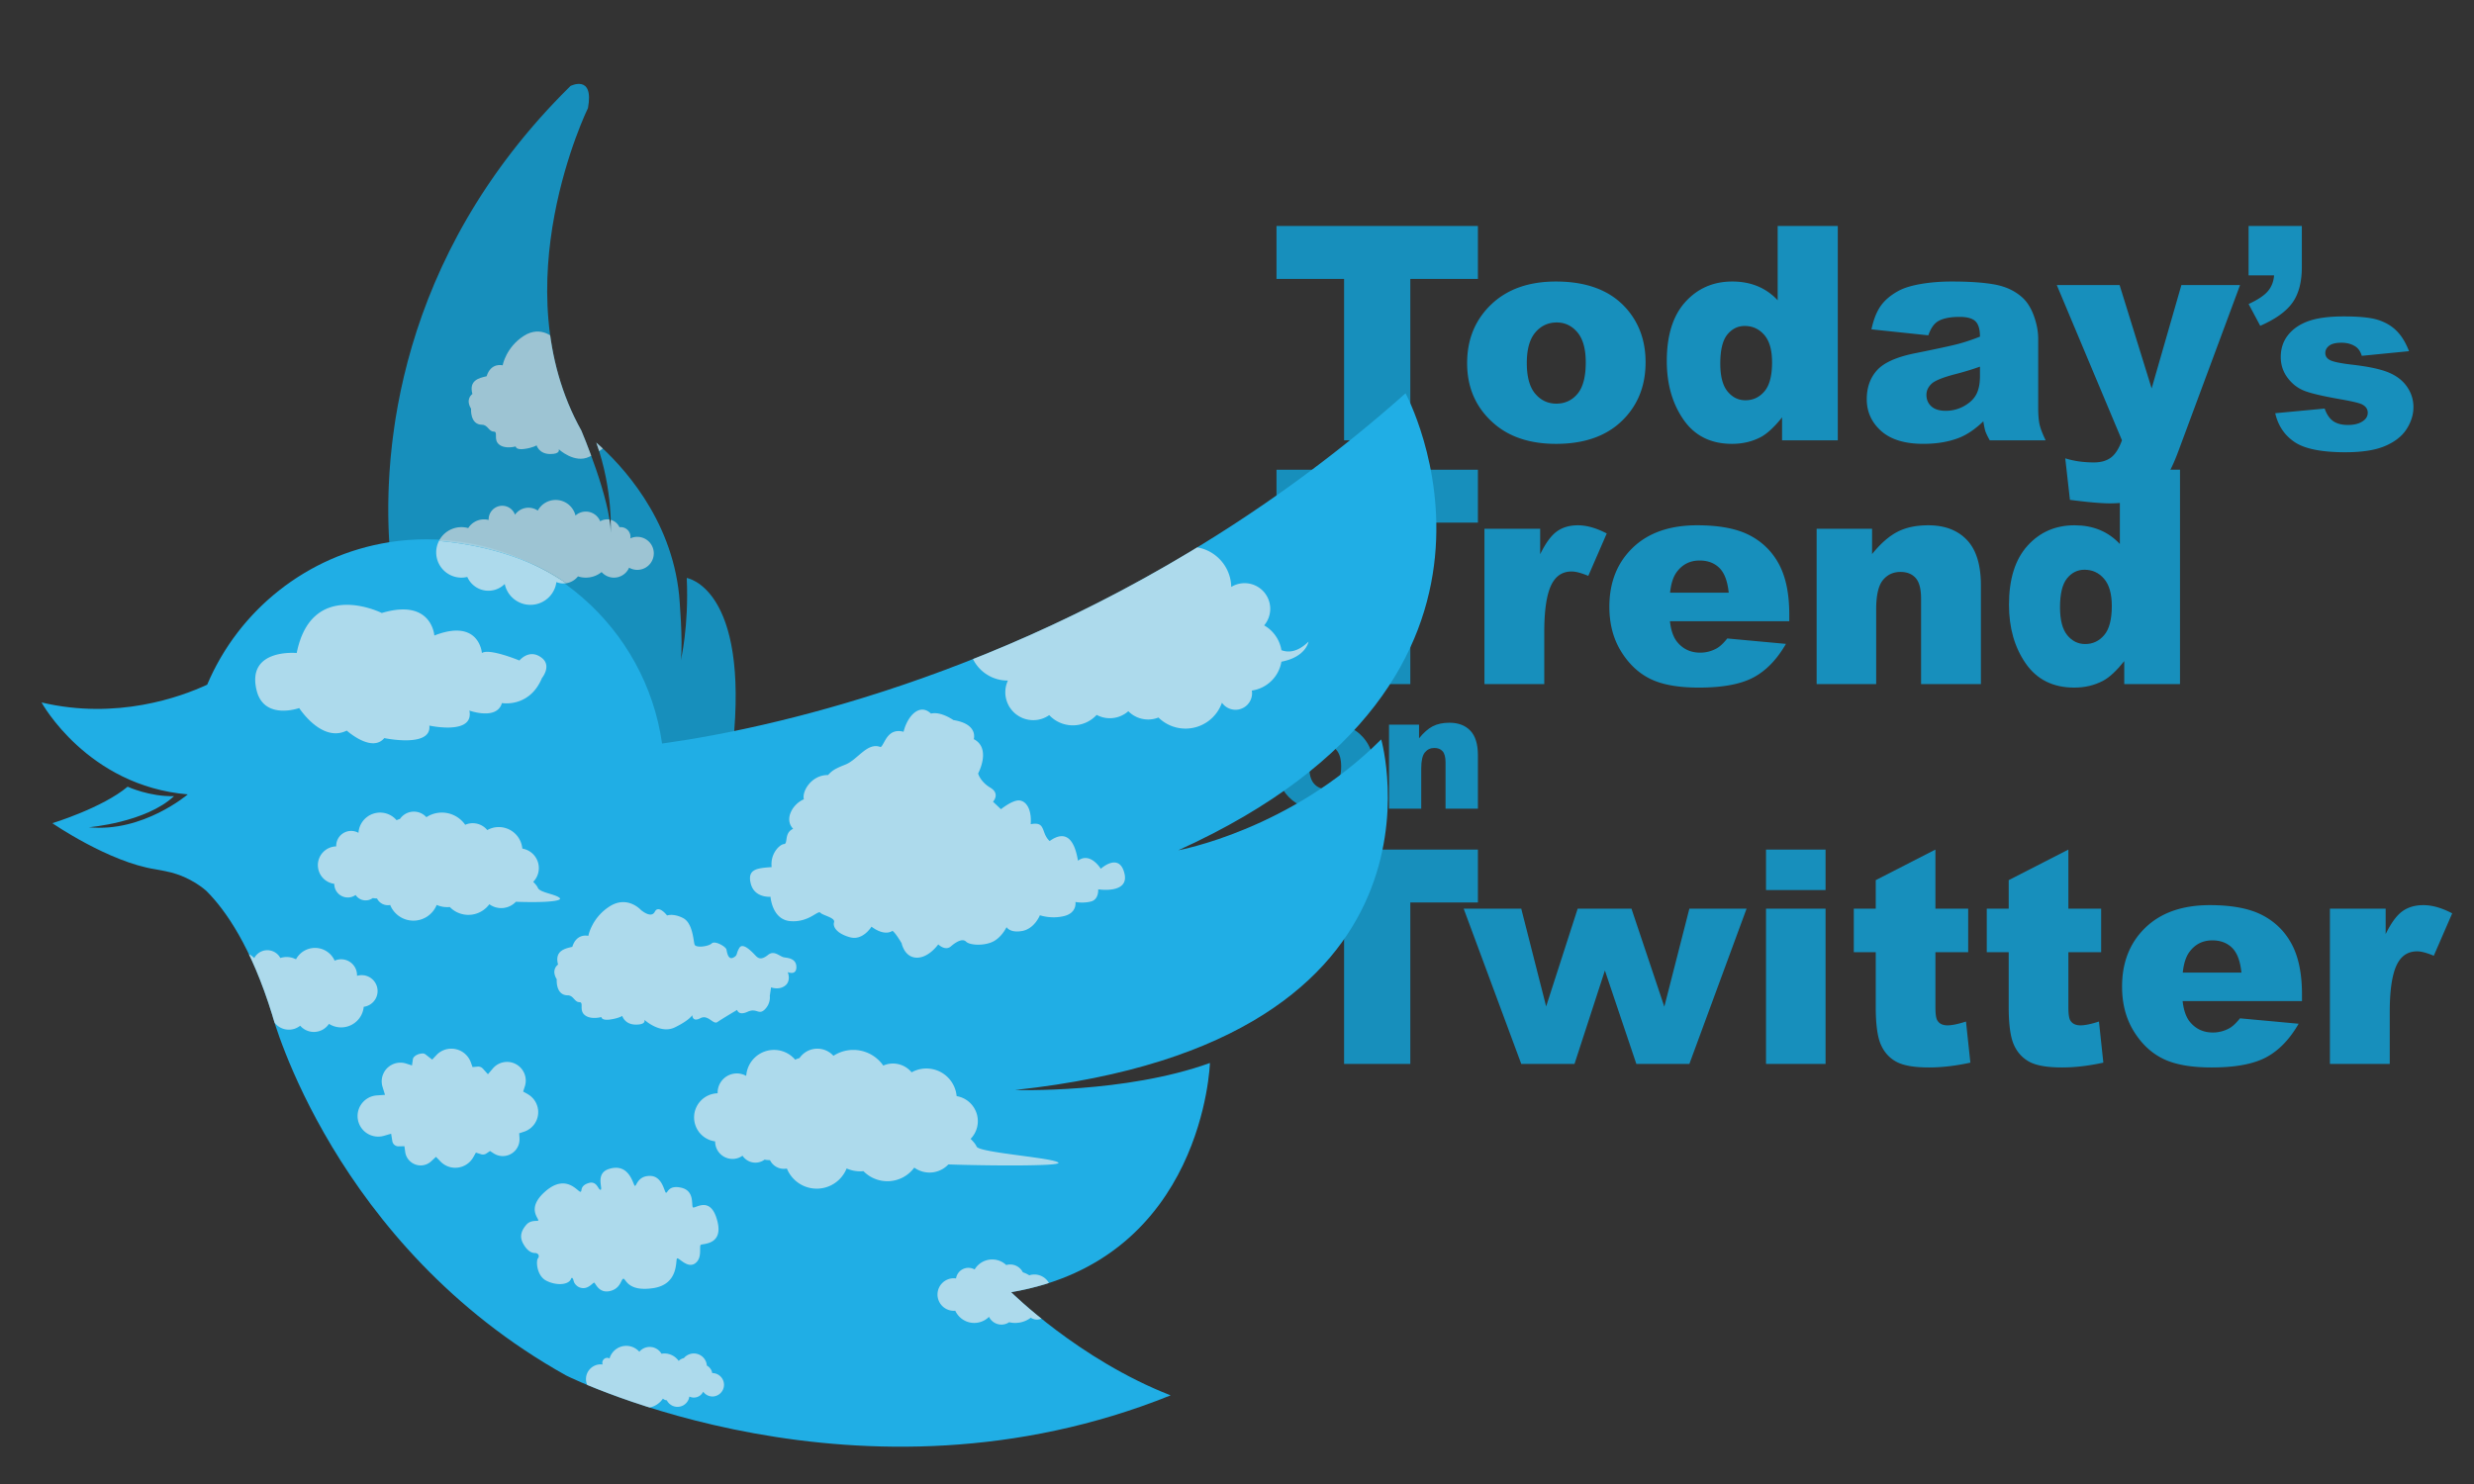 <svg xmlns="http://www.w3.org/2000/svg" xmlns:xlink="http://www.w3.org/1999/xlink" width="500" height="300" viewBox="73.894 34.649 500 300"><rect x="73.894" y="34.649" width="500" height="300" fill="#333333" stroke="none"/><path fill="#178FBC" d="M331.876 80.327h40.708V91.03h-13.66v32.636h-13.39V91.03h-13.658V80.326zM370.403 108.057c0-4.79 1.614-8.735 4.846-11.84 3.234-3.105 7.6-4.656 13.1-4.656 6.285 0 11.036 1.824 14.248 5.47 2.58 2.938 3.872 6.554 3.872 10.85 0 4.83-1.603 8.787-4.805 11.872-3.203 3.083-7.633 4.625-13.288 4.625-5.045 0-9.125-1.28-12.237-3.843-3.826-3.175-5.737-7.333-5.737-12.477zm12.06-.03c0 2.8.566 4.87 1.7 6.21 1.132 1.34 2.558 2.01 4.27 2.01 1.737 0 3.16-.66 4.274-1.98 1.11-1.32 1.67-3.44 1.67-6.358 0-2.72-.563-4.746-1.685-6.076-1.123-1.33-2.514-1.995-4.168-1.995-1.756 0-3.206.674-4.347 2.025-1.14 1.35-1.715 3.403-1.715 6.162zM445.315 80.327v43.34h-11.262v-4.642c-1.577 1.97-3.017 3.3-4.317 3.992-1.734.906-3.667 1.36-5.795 1.36-4.276 0-7.543-1.626-9.798-4.88-2.26-3.25-3.387-7.203-3.387-11.854 0-5.203 1.246-9.184 3.74-11.943 2.496-2.76 5.66-4.14 9.505-4.14 1.872 0 3.573.316 5.1.947 1.528.63 2.882 1.577 4.066 2.837V80.327h12.15zM432.03 107.88c0-2.464-.52-4.302-1.566-5.513-1.046-1.213-2.364-1.82-3.962-1.82-1.397 0-2.57.582-3.518 1.744-.943 1.165-1.418 3.116-1.418 5.855 0 2.563.486 4.44 1.464 5.63.975 1.193 2.182 1.79 3.62 1.79 1.537 0 2.82-.6 3.843-1.804 1.025-1.2 1.538-3.16 1.538-5.88zM463.616 102.44l-11.5-1.212c.434-2.01 1.06-3.592 1.88-4.745.815-1.153 1.992-2.153 3.53-3 1.104-.612 2.62-1.084 4.553-1.42 1.93-.334 4.02-.502 6.265-.502 3.608 0 6.505.204 8.693.607 2.187.404 4.01 1.247 5.47 2.528 1.023.887 1.83 2.144 2.424 3.77.59 1.624.887 3.177.887 4.655v13.866c0 1.476.09 2.636.28 3.473.187.837.596 1.905 1.228 3.206h-11.295c-.453-.808-.75-1.422-.887-1.846-.135-.425-.276-1.09-.414-1.997-1.576 1.52-3.145 2.602-4.7 3.25-2.13.87-4.602 1.303-7.422 1.303-3.742 0-6.587-.867-8.527-2.6-1.94-1.737-2.91-3.875-2.91-6.417 0-2.386.698-4.347 2.098-5.884s3.982-2.68 7.745-3.43c4.515-.906 7.44-1.542 8.78-1.907 1.34-.365 2.76-.842 4.257-1.436 0-1.477-.305-2.512-.915-3.104-.61-.59-1.687-.886-3.224-.886-1.97 0-3.448.315-4.435.946-.77.494-1.39 1.42-1.862 2.78zm10.434 6.327a56.498 56.498 0 0 1-5.172 1.566c-2.444.65-3.99 1.29-4.642 1.922-.67.65-1.006 1.39-1.006 2.217 0 .946.33 1.72.99 2.32.66.603 1.63.902 2.913.902a7.5 7.5 0 0 0 3.74-.975c1.154-.652 1.97-1.445 2.453-2.38.48-.937.723-2.153.723-3.653v-1.92zM489.572 92.27h12.696l6.477 20.9 6.013-20.9h11.858l-12.456 33.546c-1.42 3.825-2.867 6.41-4.345 7.75-2.09 1.895-5.27 2.84-9.545 2.84-1.733 0-4.414-.235-8.038-.71l-.945-8.394c1.732.55 3.66.827 5.79.827 1.42 0 2.562-.325 3.44-.977.876-.65 1.62-1.815 2.23-3.493l-13.175-31.39zM533.72 118.183l9.995-.94c.41 1.187.99 2.036 1.732 2.547.74.51 1.732.767 2.968.767 1.353 0 2.4-.287 3.143-.864.576-.428.863-.963.863-1.606 0-.724-.377-1.283-1.136-1.68-.544-.28-1.986-.625-4.328-1.038-3.496-.61-5.926-1.174-7.285-1.693-1.36-.52-2.507-1.395-3.437-2.632-.935-1.235-1.397-2.645-1.397-4.227 0-1.73.502-3.22 1.507-4.473 1.007-1.252 2.393-2.187 4.156-2.804 1.766-.618 4.133-.926 7.1-.926 3.135 0 5.446.24 6.94.717 1.49.48 2.735 1.22 3.734 2.227.997 1.007 1.827 2.367 2.486 4.082l-9.548.94c-.25-.842-.66-1.46-1.237-1.856-.794-.528-1.748-.792-2.87-.792-1.138 0-1.966.202-2.485.605-.52.404-.78.894-.78 1.47 0 .643.33 1.128.988 1.458.66.33 2.093.626 4.307.89 3.348.378 5.836.906 7.47 1.582 1.634.675 2.882 1.64 3.747 2.89.866 1.254 1.3 2.63 1.3 4.128 0 1.516-.46 2.99-1.375 4.424-.913 1.433-2.356 2.573-4.328 3.42-1.97.85-4.654 1.273-8.053 1.273-4.8 0-8.217-.684-10.254-2.053-2.038-1.37-3.346-3.315-3.923-5.837zM528.34 80.327h10.76v8.287c0 3.052-.633 5.463-1.905 7.236-1.268 1.773-3.436 3.327-6.504 4.663l-2.35-4.403c1.915-.89 3.228-1.776 3.947-2.66.716-.88 1.116-1.925 1.198-3.128h-5.146v-9.995zM331.876 129.604h40.708v10.7h-13.66v32.64h-13.39v-32.64h-13.658v-10.7zM373.904 141.546h11.263v5.145c1.083-2.226 2.2-3.758 3.353-4.596 1.154-.838 2.58-1.255 4.275-1.255 1.772 0 3.716.55 5.822 1.653l-3.724 8.572c-1.42-.59-2.542-.886-3.37-.886-1.578 0-2.8.65-3.666 1.948-1.244 1.835-1.863 5.263-1.863 10.29v10.524h-12.09v-31.396zM435.51 160.23H411.39c.216 1.933.74 3.37 1.567 4.315 1.164 1.362 2.68 2.042 4.552 2.042a6.822 6.822 0 0 0 3.37-.888c.65-.376 1.348-1.036 2.102-1.98l11.853 1.094c-1.814 3.15-4.003 5.416-6.564 6.785-2.564 1.368-6.24 2.053-11.028 2.053-4.16 0-7.43-.587-9.813-1.76-2.39-1.172-4.362-3.034-5.93-5.586-1.566-2.553-2.35-5.552-2.35-9 0-4.908 1.573-8.88 4.714-11.917 3.146-3.034 7.484-4.55 13.023-4.55 4.495 0 8.042.68 10.645 2.04 2.6 1.36 4.58 3.33 5.94 5.91 1.36 2.584 2.04 5.943 2.04 10.082v1.36zm-12.238-5.765c-.236-2.324-.862-3.99-1.878-4.996-1.017-1.005-2.35-1.507-4.005-1.507-1.914 0-3.44.758-4.583 2.274-.73.948-1.193 2.356-1.39 4.228h11.855zM441.042 141.546h11.202v5.115c1.674-2.086 3.37-3.58 5.083-4.478 1.717-.898 3.807-1.343 6.27-1.343 3.33 0 5.936.99 7.818 2.97s2.824 5.04 2.824 9.178v19.956h-12.093V155.68c0-1.973-.364-3.366-1.094-4.184-.73-.817-1.754-1.227-3.075-1.227-1.457 0-2.642.55-3.546 1.655-.907 1.103-1.36 3.085-1.36 5.94v15.08h-12.03v-31.4z"/><path fill="#178FBC" d="M514.475 129.604v43.34H503.21V168.3c-1.575 1.974-3.015 3.302-4.315 3.992-1.733.906-3.665 1.36-5.795 1.36-4.276 0-7.543-1.626-9.8-4.877-2.257-3.253-3.386-7.205-3.386-11.856 0-5.204 1.247-9.187 3.74-11.943 2.493-2.76 5.662-4.138 9.505-4.138 1.87 0 3.572.313 5.1.943 1.527.63 2.88 1.577 4.064 2.838v-15.017h12.15zm-13.782 27.552c0-2.463-.522-4.3-1.567-5.513-1.046-1.213-2.365-1.818-3.96-1.818-1.4 0-2.573.58-3.52 1.745-.946 1.165-1.418 3.113-1.418 5.854 0 2.562.49 4.44 1.463 5.632.977 1.192 2.182 1.788 3.622 1.788 1.538 0 2.818-.6 3.843-1.804 1.024-1.203 1.538-3.165 1.538-5.884zM331.972 189.682c0-2.594.873-4.73 2.622-6.41 1.75-1.678 4.11-2.518 7.086-2.518 3.4 0 5.972.986 7.71 2.958 1.397 1.587 2.095 3.546 2.095 5.87 0 2.612-.866 4.753-2.6 6.424-1.732 1.67-4.128 2.503-7.19 2.503-2.73 0-4.936-.694-6.62-2.082-2.07-1.714-3.103-3.965-3.103-6.746zm6.526-.02c0 1.516.307 2.637.92 3.36.61.725 1.384 1.09 2.31 1.09.94 0 1.71-.36 2.314-1.073.6-.715.902-1.862.902-3.44 0-1.472-.304-2.566-.91-3.287-.608-.72-1.36-1.078-2.257-1.078-.948 0-1.733.364-2.35 1.094-.62.728-.93 1.84-.93 3.333zM354.62 181.137h6.064v2.768c.907-1.13 1.822-1.937 2.75-2.425.93-.483 2.06-.726 3.39-.726 1.805 0 3.214.534 4.232 1.607 1.018 1.07 1.528 2.728 1.528 4.968v10.796h-6.542v-9.342c0-1.068-.198-1.818-.592-2.263-.396-.443-.95-.665-1.664-.665-.787 0-1.43.298-1.92.896-.49.598-.737 1.67-.737 3.218v8.156h-6.51v-16.987zM331.876 206.395h40.708v10.7h-13.66v32.64h-13.39v-32.64h-13.658v-10.7z"/><path fill="#178FBC" d="M369.706 218.338h11.635l5.033 19.767 6.37-19.767h10.873l6.64 19.816 5.063-19.816h11.562l-11.565 31.397h-10.71l-6.36-18.892-6.145 18.892h-10.754l-11.642-31.397zM430.81 206.395h12.034v8.19H430.81v-8.19zm0 11.943h12.034v31.397H430.81v-31.397zM465.047 206.395v11.943h6.62v8.81h-6.62v11.124c0 1.338.125 2.224.382 2.655.394.67 1.083 1.003 2.068 1.003.888 0 2.13-.254 3.727-.77l.886 8.31c-2.974.647-5.753.973-8.335.973-2.996 0-5.203-.382-6.623-1.15-1.42-.77-2.468-1.936-3.147-3.498-.68-1.565-1.02-4.1-1.02-7.603v-11.045h-4.437v-8.81h4.437v-5.762l12.062-6.18zM491.92 206.395v11.943h6.62v8.81h-6.62v11.124c0 1.338.125 2.224.382 2.655.396.67 1.084 1.003 2.068 1.003.89 0 2.13-.254 3.727-.77l.887 8.31c-2.977.647-5.756.973-8.336.973-2.997 0-5.203-.382-6.622-1.15-1.42-.77-2.47-1.936-3.15-3.498-.68-1.565-1.02-4.1-1.02-7.603v-11.045h-4.434v-8.81h4.435v-5.762l12.062-6.18zM539.13 237.023h-24.124c.216 1.932.74 3.37 1.567 4.314 1.164 1.36 2.682 2.04 4.553 2.04a6.86 6.86 0 0 0 3.37-.884c.65-.376 1.35-1.037 2.1-1.983l11.855 1.095c-1.813 3.15-4 5.414-6.562 6.784-2.563 1.37-6.24 2.053-11.028 2.053-4.157 0-7.43-.586-9.813-1.76-2.387-1.172-4.362-3.034-5.93-5.586-1.565-2.55-2.35-5.552-2.35-9.002 0-4.907 1.572-8.877 4.715-11.913 3.146-3.035 7.485-4.554 13.023-4.554 4.493 0 8.042.68 10.644 2.042 2.6 1.358 4.58 3.33 5.94 5.91 1.36 2.58 2.04 5.943 2.04 10.082v1.36zm-12.24-5.766c-.237-2.324-.862-3.99-1.877-4.995-1.017-1.007-2.35-1.51-4.005-1.51-1.914 0-3.44.76-4.582 2.277-.73.945-1.193 2.355-1.39 4.227h11.855zM544.778 218.338h11.262v5.146c1.086-2.23 2.206-3.76 3.355-4.6 1.153-.836 2.577-1.256 4.273-1.256 1.775 0 3.714.552 5.822 1.656l-3.723 8.574c-1.42-.59-2.54-.888-3.37-.888-1.578 0-2.8.65-3.667 1.95-1.24 1.834-1.863 5.262-1.863 10.29v10.524h-12.09v-31.396z"/><defs><path id="a" d="M312.043 206.53c77.072-34.98 45.914-92.373 45.914-92.373-50.992 45.368-106.09 62.184-135.67 68.273 2.29-29.13-9.6-30.945-9.6-30.945.455 9.853-1.203 16.647-1.203 16.647.496-3.815-.336-13.174-.336-13.174-1.59-15.665-11.62-26.338-16.745-30.843 3.46 9.692 2.91 18.268 2.91 18.268.017-6.696-5.92-20.686-5.92-20.686-16.296-29.17 1.338-65.214 1.338-65.214 1.253-6.897-3.54-4.455-3.54-4.455-35.486 34.957-37.732 74.564-36.627 92.234-16.633 2.614-30.44 13.75-36.8 28.8-5.324 2.47-18.26 7.193-33.475 3.59 0 0 9.23 16.873 29.555 18.587 0 0-9.056 7.737-19.99 6.645 0 0 11.52-.952 17.22-6.296-4.88.158-9.385-1.903-9.385-1.903-5.1 4.28-15.213 7.378-15.213 7.378l1.376.1c-.895-.035-1.375-.1-1.375-.1s11.4 7.868 20.848 9.32c.673.113 1.843.33 3.14.635.995.254 4.308 1.243 7.156 3.752 3.917 3.922 9.07 11.32 13.31 25.104 0 0 12.39 46.63 59.385 72.84 1.165.58 59.487 29.27 122.172 4.012-18.55-7.23-32.23-20.854-32.23-20.854 38.97-6.655 40.165-46.34 40.165-46.34-17.126 6.193-39.356 5.465-39.356 5.465 91.465-9.84 73.973-70.88 73.973-70.88-18.312 18.312-40.997 22.41-40.997 22.41z"/></defs><clipPath id="b"><use xlink:href="#a" overflow="visible"/></clipPath><path clip-path="url(#b)" fill="#178FBC" d="M212.686 151.485c.456 9.853-1.203 16.647-1.203 16.647.497-3.815-.335-13.174-.335-13.174-1.59-15.665-11.62-26.338-16.745-30.843 3.458 9.692 2.91 18.268 2.91 18.268.017-6.696-5.92-20.686-5.92-20.686-16.297-29.17 1.337-65.214 1.337-65.214 1.252-6.897-3.542-4.455-3.542-4.455-47.366 46.66-35.51 101.606-35.51 101.606l22.496 22.297 28.91 14.88 16.937-5.483c3.333-31.91-9.334-33.842-9.334-33.842z"/><path clip-path="url(#b)" fill="#20AEE5" d="M312.043 206.53c77.072-34.98 45.914-92.373 45.914-92.373-61.314 54.552-128.573 67.825-150.258 70.802-3.312-23.336-23.362-41.287-47.613-41.287-19.93 0-37.027 12.12-44.325 29.39-5.324 2.47-18.26 7.193-33.475 3.59 0 0 9.23 16.873 29.555 18.587 0 0-9.056 7.738-19.99 6.646 0 0 11.52-.952 17.22-6.296-4.88.16-9.385-1.902-9.385-1.902-5.1 4.28-15.213 7.378-15.213 7.378l1.376.1c-.896-.035-1.376-.1-1.376-.1s11.4 7.868 20.848 9.32c.673.113 1.843.33 3.14.635.995.255 4.308 1.244 7.156 3.753 3.918 3.922 9.072 11.32 13.313 25.104 0 0 12.39 46.63 59.384 72.84 1.166.58 59.488 29.27 122.173 4.012-18.55-7.232-32.23-20.855-32.23-20.855 38.97-6.655 40.166-46.34 40.166-46.34-17.127 6.193-39.356 5.465-39.356 5.465 91.465-9.84 73.973-70.878 73.973-70.878-18.312 18.31-40.997 22.41-40.997 22.41z"/><g opacity=".68" clip-path="url(#b)"><path fill="#EFEFEF" d="M113.635 234.51a3.673 3.673 0 0 1 5.348-3.266 3.67 3.67 0 0 1 6.297-2.917 2.985 2.985 0 0 1 5.27-.012 4.126 4.126 0 0 1 3.164.263 4.356 4.356 0 0 1 7.818.275c.4-.18.838-.28 1.304-.28a3.212 3.212 0 0 1 3.213 3.214c0 .045-.006.09-.007.137a3.213 3.213 0 1 1 1.362 6.256 4.59 4.59 0 0 1-4.57 4.163 4.565 4.565 0 0 1-2.453-.715 3.67 3.67 0 0 1-5.82.375c-.626.5-1.42.8-2.285.8a3.66 3.66 0 0 1-2.84-1.344 3.2 3.2 0 0 1-3.21.723 3.51 3.51 0 0 1-5.493-1.072 2.008 2.008 0 0 1-.798-.558 2.672 2.672 0 0 1-4.337-2.794 3.665 3.665 0 0 1-1.965-3.25zM192.322 313.44c0-1.64 1.33-2.974 2.972-2.974.136 0 .27.013.4.03a.99.99 0 0 1 .92-1.35c.172 0 .33.047.47.124a3.516 3.516 0 0 1 6.02-1.355 2.73 2.73 0 0 1 2.097-.972c1.018 0 1.904.556 2.38 1.374.193-.03.39-.054.592-.054 1.19 0 2.242.594 2.88 1.5.288-.28.65-.478 1.053-.567a2.638 2.638 0 0 1 4.645 1.514c.57.304.98.86 1.083 1.52.028 0 .056-.003.083-.003a2.368 2.368 0 0 1 0 4.734 2.36 2.36 0 0 1-1.91-.974 2.088 2.088 0 0 1-2.796.984 2.42 2.42 0 0 1-4.552.76 1.212 1.212 0 0 1-.783-.347 4.282 4.282 0 0 1-5.5 1.42 2.532 2.532 0 0 1-2.24 1.35 2.524 2.524 0 0 1-2.14-1.185 1.98 1.98 0 0 1-2.82-2.565 2.966 2.966 0 0 1-2.853-2.964zM214.17 260.542a4.88 4.88 0 0 1 4.763-4.878c0-.044-.005-.088-.005-.13a3.882 3.882 0 0 1 3.88-3.882c.69 0 1.337.183 1.897.498a5.63 5.63 0 0 1 5.616-5.256c1.717 0 3.25.77 4.282 1.98.277-.14.57-.25.873-.33a4.376 4.376 0 0 1 6.855-.457 7.378 7.378 0 0 1 10.075 1.974 4.878 4.878 0 0 1 5.728 1.368 6.136 6.136 0 0 1 9.097 4.806 5.134 5.134 0 0 1 4.285 5.063c0 1.395-.56 2.656-1.46 3.58.586.573 1.046 1.143 1.21 1.553.5 1.25 15.525 2.252 16.526 3.254.738.736-14.007.647-22.23.358a5.237 5.237 0 0 1-6.89.644 6.75 6.75 0 0 1-10.27.717 6.695 6.695 0 0 1-3.404-.546 6.506 6.506 0 0 1-12.07.02 3.124 3.124 0 0 1-3.414-1.694 6.648 6.648 0 0 1-1.1-.106 3.125 3.125 0 0 1-4.457-.794c-.573.41-1.27.65-2.024.65a3.506 3.506 0 0 1-3.505-3.507l.002-.04a4.888 4.888 0 0 1-4.258-4.844zM138.135 209.548a3.802 3.802 0 0 1 3.71-3.798c0-.034-.004-.068-.004-.102a3.024 3.024 0 0 1 3.023-3.024c.536 0 1.04.144 1.478.388a4.38 4.38 0 0 1 7.707-2.55 3.45 3.45 0 0 1 .68-.257 3.407 3.407 0 0 1 5.338-.357c.9-.586 1.974-.93 3.13-.93 1.953 0 3.675.978 4.717 2.467a3.796 3.796 0 0 1 4.46 1.068 4.747 4.747 0 0 1 2.325-.607 4.78 4.78 0 0 1 4.758 4.35 3.996 3.996 0 0 1 3.336 3.938c0 1.088-.434 2.07-1.136 2.79.456.447.815.888.942 1.208.39.977 3.638 1.28 4.417 2.062.574.573-2.456.977-8.858.752a4.08 4.08 0 0 1-5.367.5 5.247 5.247 0 0 1-7.995.56 5.25 5.25 0 0 1-2.65-.422 5.07 5.07 0 0 1-4.702 3.18 5.07 5.07 0 0 1-4.696-3.168 2.438 2.438 0 0 1-2.66-1.32 5.25 5.25 0 0 1-.856-.08 2.434 2.434 0 0 1-3.47-.617 2.73 2.73 0 0 1-4.307-2.225l.002-.035a3.803 3.803 0 0 1-3.318-3.772zM266.656 293.058c.155 0 .305.013.455.035a2.53 2.53 0 0 1 3.756-1.81 4.13 4.13 0 0 1 3.556-2.024c1.098 0 2.095.427 2.836 1.126.252-.07.517-.114.793-.114 1.124 0 2.094.646 2.565 1.584.462.146.896.35 1.292.607a3.376 3.376 0 0 1 4.397 3.57 2.362 2.362 0 0 1-.318 4.706c-.29 0-.563-.057-.82-.148a2.195 2.195 0 0 1-2.947.44 5.222 5.222 0 0 1-4.375.913 2.783 2.783 0 0 1-4.07-1.09 4.217 4.217 0 0 1-6.818-1.23 3.293 3.293 0 0 1-3.592-3.278 3.29 3.29 0 0 1 3.29-3.288zM218.675 280.808c-1.45-4.396-4.398-1.698-4.747-2.096-.352-.4.4-3.3-2.3-3.948-2.698-.65-2.796 1.147-3.146.998-.35-.148-.7-3.398-3.247-3.398-2.55 0-2.698 2.2-3.05 2-.348-.2-1.077-4.737-5.245-3.396-2.8.9-1.15 4.047-1.65 4.196-.5.146-.694-1.9-2.446-1.35-1.964.615-1.15 1.847-1.7 1.75-.55-.103-2.898-3.65-6.995-.103-4.098 3.548-1.098 5.648-1.5 5.946-.218.162-1.497-.2-2.398.852-.9 1.05-1.45 2.247-.648 3.748.8 1.497 1.7 1.944 2.398 1.944.7 0 .998.604.6 1.1-.402.502-.25 3.5 1.7 4.5 1.946.997 4.344.898 4.945-.25.25-.702.497-.103.598.35.1.445.748 1.398 1.947 1.398 1.202 0 1.95-1.15 2.2-1.1.25.052.898 2.197 3.144 1.7 2.25-.502 2.25-2.45 2.75-2.5.5-.05.8 2.698 6.045 1.9 5.25-.8 4.45-5.746 4.798-6 .35-.246 2.097 2.1 3.646 1.004 1.55-1.1.75-3.45 1.15-3.748.402-.298 4.99.088 3.15-5.496zM133.86 166.66s-10.234-.98-8.093 7.59c1.518 6.068 8.598 3.538 8.598 3.538s4.55 7.08 9.61 4.554c0 0 5.057 4.552 7.586 1.517 0 0 9.61 2.023 9.104-2.53 0 0 9.104 2.02 8.093-3.036 0 0 5.563 2.025 6.575-1.515 0 0 5.562 1.008 8.093-5.06 0 0 2.012-2.436 0-4.045-2.53-2.023-4.553.505-4.553.505s-6.07-2.53-7.586-1.518c0 0-.506-7.08-9.61-3.54 0 0-.505-7.587-10.62-4.55 0-.003-14.162-7.084-17.197 8.09zM269.723 164.417c0-3.907 2.875-7.137 6.623-7.71a8.317 8.317 0 0 1-.06-.95c0-4.46 3.612-8.07 8.068-8.07 1.213 0 2.36.273 3.39.752a5.176 5.176 0 0 1 4.484-2.592 5.16 5.16 0 0 1 3.802 1.67 6.353 6.353 0 0 1 5.384-2.982 6.366 6.366 0 0 1 6.084 4.494 8.25 8.25 0 0 1 6.972-3.837c4.513 0 8.176 3.62 8.26 8.112a5.15 5.15 0 0 1 2.697-.763 5.183 5.183 0 0 1 5.184 5.183 5.168 5.168 0 0 1-1.233 3.352 7.074 7.074 0 0 1 3.495 5.014c1.43.532 3.3.388 5.48-1.737 0 0-.49 3.113-5.484 4.062a7.078 7.078 0 0 1-5.978 5.833c.028.173.047.354.047.538a3.347 3.347 0 0 1-3.347 3.347 3.336 3.336 0 0 1-2.74-1.43c-1.063 3.046-3.954 5.235-7.362 5.235a7.77 7.77 0 0 1-5.467-2.238 5.626 5.626 0 0 1-6.094-1.278 5.618 5.618 0 0 1-6.396.747 6.543 6.543 0 0 1-9.59.043 5.6 5.6 0 0 1-3.228 1.02 5.642 5.642 0 0 1-5.644-5.642c0-.846.192-1.645.526-2.366-.022 0-.043.004-.065.004a7.813 7.813 0 0 1-7.807-7.81zM188.632 235.862c1.177.008 1.357 1.372 2.348 1.38.994.005-.133 1.61 1.102 2.613 1.237 1 3.35.392 3.35.392s-.004.746 1.735.507c1.738-.238 2.487-.73 2.487-.73s.486 1.74 2.722 1.756c2.233.014 1.743-.983 1.743-.983s3.208 3 6.196 1.528c2.988-1.473 3.49-2.464 3.49-2.464s-.007 1.492 1.61.632c1.62-.857 2.6 1.382 3.473.767.87-.616 3.986-2.458 3.986-2.458s.24 1.24 2.107.382c1.867-.855 2.23.76 3.48-.472 1.248-1.236 1.01-2.728 1.01-2.728l.257-1.735s1.61.627 2.858-.355c1.248-.987.513-2.73.513-2.73s1.735.758 1.745-.98c.01-1.738-1.602-1.874-2.47-2-.868-.13-1.977-1.505-3.225-.52-1.246.988-1.868.857-2.483.234-.616-.622-2.59-2.87-3.34-1.635-.754 1.236-.26 1.488-1.254 1.98-.998.488-1.236-1-1.356-1.626-.122-.62-2.348-1.874-2.974-1.258-.623.62-3.23.973-3.474.23-.245-.75-.348-4.348-2.328-5.353-1.98-1.01-3.225-.518-3.225-.518s-1.724-2.246-2.478-.762c-.755 1.487-2.854-.39-2.854-.39s-2.715-2.994-6.328-.657c-3.613 2.336-4.255 5.933-4.255 5.933s-2.356-.636-3.24 2.214c-1.618.362-3.607.85-2.878 3.583 0 0-1.496.985-.268 2.98-.002-.002-.268 3.222 2.215 3.24z"/><path fill="#DCDDDD" d="M171.315 120.516c1.177.01 1.357 1.374 2.35 1.38.993.005-.135 1.61 1.1 2.613 1.238 1 3.352.39 3.352.39s-.004.746 1.734.51c1.74-.238 2.488-.73 2.488-.73s.487 1.74 2.722 1.754c2.233.015 1.744-.98 1.744-.98s3.21 3 6.197 1.525c2.99-1.474 3.49-2.463 3.49-2.463s-.007 1.49 1.61.63c1.62-.857 2.6 1.383 3.474.767.87-.616 3.987-2.458 3.987-2.458s.24 1.24 2.107.384c1.868-.858 2.228.758 3.48-.476 1.247-1.234 1.01-2.724 1.01-2.724l.257-1.737s1.61.63 2.86-.355c1.247-.986.512-2.728.512-2.728s1.733.757 1.743-.982c.01-1.737-1.603-1.87-2.47-2-.87-.13-1.978-1.503-3.226-.518-1.247.986-1.868.86-2.483.233-.615-.623-2.59-2.87-3.342-1.634-.753 1.236-.258 1.49-1.253 1.98-.997.49-1.235-1-1.356-1.624-.122-.62-2.35-1.876-2.974-1.26-.623.618-3.233.976-3.476.23-.243-.75-.346-4.346-2.327-5.352-1.98-1.008-3.224-.517-3.224-.517s-1.726-2.247-2.48-.76c-.755 1.486-2.853-.39-2.853-.39s-2.714-2.997-6.328-.66c-3.613 2.337-4.256 5.935-4.256 5.935s-2.357-.636-3.243 2.214c-1.614.363-3.603.848-2.874 3.583 0 0-1.495.984-.268 2.977.002-.002-.265 3.225 2.217 3.24z"/><path fill="#EFEFEF" d="M295.84 214.43s6.372 1.014 5.296-3.264c-1.08-4.272-4.77-.89-4.77-.89s-2.108-3.488-4.612-1.632c-.666-4.03-2.314-6.41-5.722-3.976-1.813-1.64-.667-4.027-3.83-3.402.237-3.208-1.04-4.808-2.437-4.804-1.4.003-3.573 1.776-3.573 1.776l-1.608-1.517s1.52-1.607-.54-2.837c-2.06-1.228-2.472-2.872-2.472-2.872s2.742-5.063-.88-6.945c0 0 .98-3.043-4.12-3.852 0 0-2.552-1.807-4.525-1.306-2.307-2.214-4.767.504-5.542 3.672-3.372-.897-3.856 2.72-4.638 3.092-2.715-1.06-4.598 2.562-7.145 3.552-2.545.994-2.792 1.408-3.488 2.105-3.33-.033-5.297 3.26-4.88 4.904-2.218.907-4.06 3.994-2.165 5.964-1.89.83-.98 3.045-1.844 3.087-.863.046-2.832 1.942-2.498 4.654-2.916.212-4.973.378-4.226 3.337s3.995 2.664 3.995 2.664.298 4.646 4.04 4.925c3.742.278 5.544-2.276 6.04-1.702.494.573 3.044.98 2.76 1.927-.288.945.58 2.3 3.213 3.033 2.633.736 4.353-2.146 4.353-2.146s2.428 2.007 4.235.854c.617.37 1.856 2.502 1.856 2.502s.542 2.838 3.006 2.914c2.467.078 4.392-2.684 4.392-2.684s1.403 1.396 2.55.404c1.148-.987 2.384-1.65 3.083-.95.7.695 3.372.896 5.26.068 1.89-.826 2.913-3.01 2.913-3.01s.66 1.232 3.167.778c2.506-.462 3.57-3.178 3.57-3.178s2.304.82 4.932.152c2.63-.664 2.253-2.84 2.253-2.84s1.482.323 3.125-.09c1.644-.408 1.474-2.465 1.474-2.465zM165.91 270.72a4.14 4.14 0 0 1-2.99-1.268l-.913-.94-.96.895a3.14 3.14 0 0 1-2.14.84c-1.56 0-2.9-1.162-3.116-2.705l-.164-1.177-1.19.025h-.043a1.25 1.25 0 0 1-1.21-1.055l-.24-1.496-1.453.42a4.17 4.17 0 0 1-5.33-4.004c0-2.177 1.697-4 3.865-4.158l1.678-.12-.497-1.61a3.778 3.778 0 0 1 4.75-4.718l1.2.383.2-1.37c.26-.674 1.275-1.05 1.995-1.05.384 0 .62.26.927.498l.962.748.833-.89a4.127 4.127 0 0 1 3.046-1.323 4.184 4.184 0 0 1 3.923 2.75l.352.97 1.028-.093a1.244 1.244 0 0 1 1.06.408l1.024 1.136.99-1.166a3.782 3.782 0 0 1 2.876-1.33 3.78 3.78 0 0 1 3.59 4.954l-.34 1.035.944.54a4.183 4.183 0 0 1 2.1 3.62 4.16 4.16 0 0 1-2.866 3.96l-.975.32.06 1.026c.002.066.005.135.005.2a3.386 3.386 0 0 1-3.38 3.382 3.36 3.36 0 0 1-1.837-.542l-.743-.48-.734.495a1.245 1.245 0 0 1-1.085.153l-1.036-.33-.535.946a4.176 4.176 0 0 1-3.63 2.12zM162.05 146.317a5.104 5.104 0 0 0 5.105 5.104c.405 0 .8-.052 1.18-.14a4.662 4.662 0 0 0 7.57 1.42 5.297 5.297 0 0 0 10.438-.385 3.697 3.697 0 0 0 2.018.232c-8.81-6.113-19.373-7.987-25.75-8.543a5.057 5.057 0 0 0-.56 2.313z"/><path fill="#DCDDDD" d="M202.69 143.175c-.502 0-.978.116-1.406.315.018-.103.033-.207.033-.315 0-1.083-.88-1.962-1.963-1.962-.088 0-.172.014-.257.025a2.743 2.743 0 0 0-3.902-1.205 3.138 3.138 0 0 0-2.91-1.962c-.8 0-1.53.303-2.082.796a4.124 4.124 0 0 0-4.004-3.15c-1.563 0-2.92.87-3.62 2.148a3.338 3.338 0 0 0-4.602.833 2.744 2.744 0 0 0-2.577-1.805 2.75 2.75 0 0 0-2.748 2.75c0 .04.004.08.007.12a3.79 3.79 0 0 0-.94-.12 3.778 3.778 0 0 0-3.195 1.762 5.073 5.073 0 0 0-1.37-.192 5.1 5.1 0 0 0-4.546 2.79c6.376.557 16.94 2.43 25.75 8.544a3.73 3.73 0 0 0 2.343-1.378c.5.16 1.03.252 1.582.252a5.073 5.073 0 0 0 3.197-1.128 3.323 3.323 0 0 0 2.496 1.128c1.37 0 2.548-.827 3.06-2.01.49.278 1.052.44 1.652.44a3.337 3.337 0 1 0 0-6.675z"/></g></svg>
